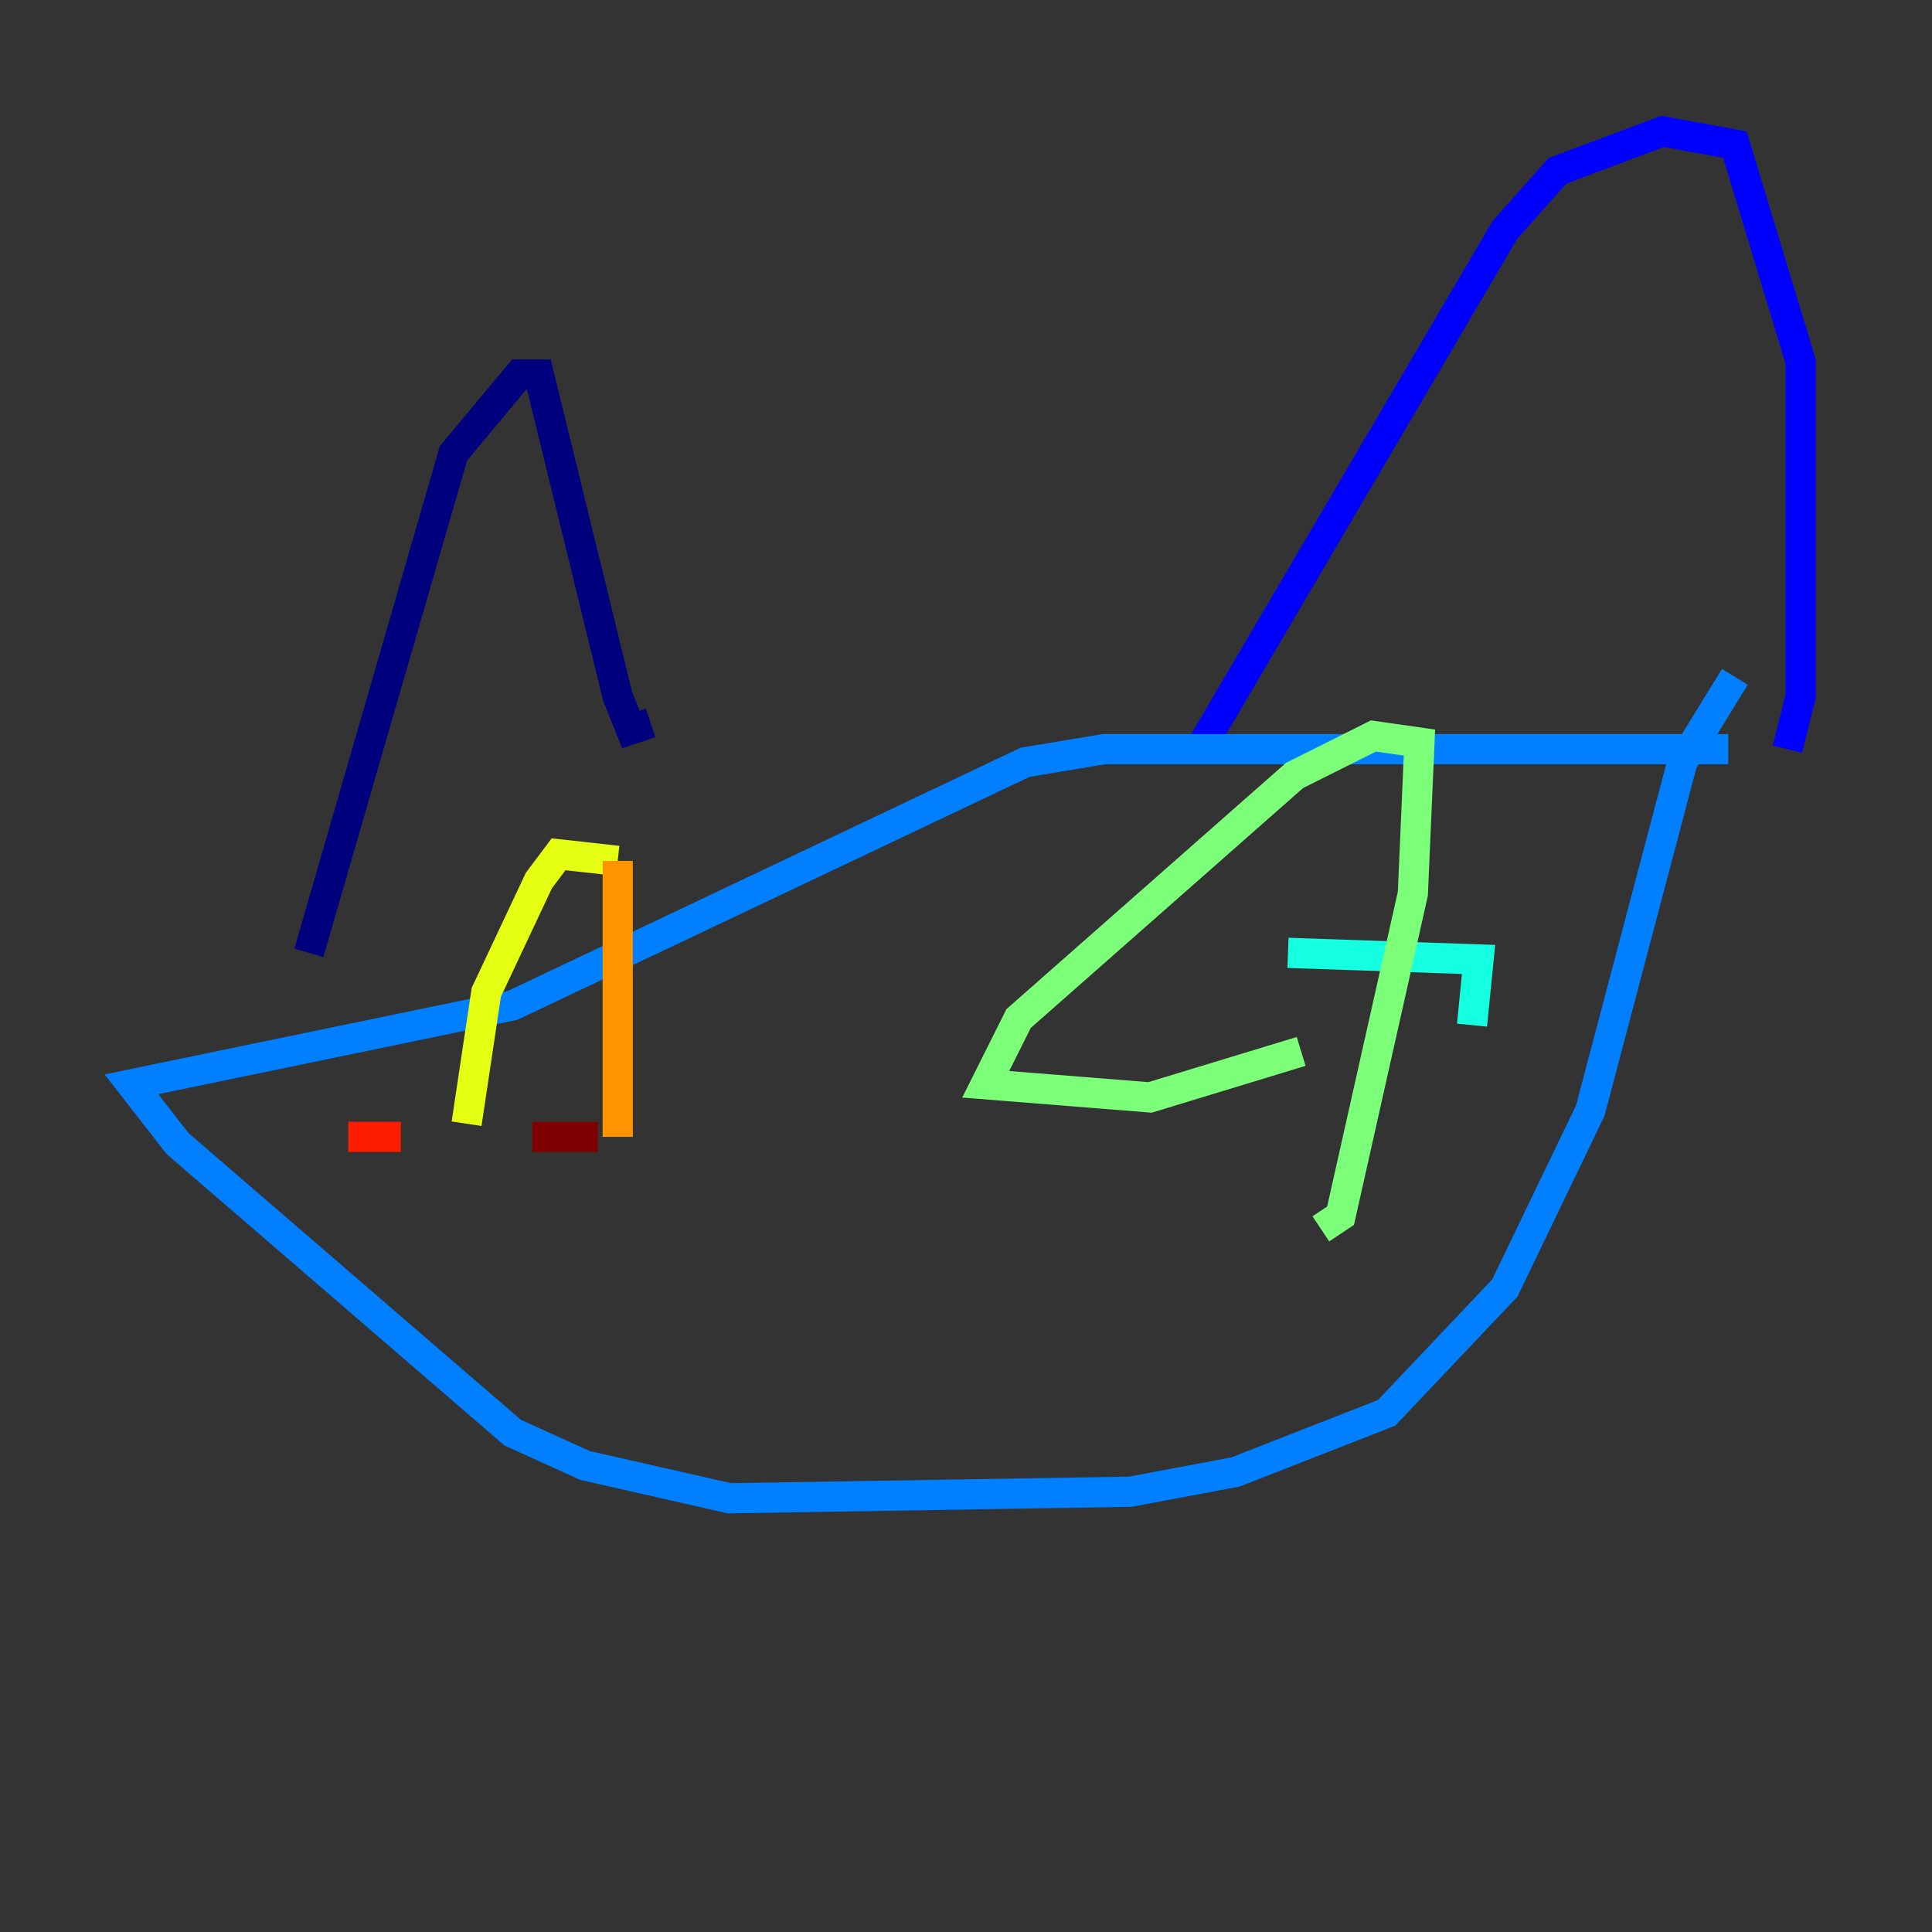 <?xml version="1.0" encoding="utf-8" ?>
<svg baseProfile="tiny" height="128" version="1.2" viewBox="0,0,128,128" width="128" xmlns="http://www.w3.org/2000/svg" xmlns:ev="http://www.w3.org/2001/xml-events" xmlns:xlink="http://www.w3.org/1999/xlink"><rect x="0" y="0" width="128" height="128" fill="#333333" stroke="none"/><defs /><polyline fill="none" points="20.463,63.129 30.041,30.041 34.395,24.816 35.701,24.816 40.925,46.15 41.796,48.327 43.102,47.891" stroke="#00007f" stroke-width="2" /><polyline fill="none" points="79.238,50.068 99.701,15.238 103.184,11.32 110.15,8.707 114.939,9.578 119.293,23.946 119.293,46.15 118.422,49.633" stroke="#0000ff" stroke-width="2" /><polyline fill="none" points="114.503,49.633 73.143,49.633 67.918,50.503 33.959,66.612 8.707,71.837 11.755,75.755 33.959,94.912 38.748,97.088 48.327,99.265 74.884,98.83 81.85,97.524 91.864,93.605 99.701,85.333 105.361,73.578 111.456,50.503 114.939,44.843" stroke="#0080ff" stroke-width="2" /><polyline fill="none" points="85.333,63.129 97.959,63.565 97.524,67.918" stroke="#15ffe1" stroke-width="2" /><polyline fill="none" points="86.204,69.66 76.191,72.707 65.306,71.837 67.483,67.483 85.769,51.374 90.993,48.762 94.041,49.197 93.605,59.211 88.816,80.544 87.51,81.415" stroke="#7cff79" stroke-width="2" /><polyline fill="none" points="30.912,74.449 32.218,65.742 35.701,58.34 37.007,56.599 40.925,57.034" stroke="#e4ff12" stroke-width="2" /><polyline fill="none" points="40.925,57.034 40.925,75.32" stroke="#ff9400" stroke-width="2" /><polyline fill="none" points="26.558,75.32 23.075,75.32" stroke="#ff1d00" stroke-width="2" /><polyline fill="none" points="35.265,75.32 39.619,75.32" stroke="#7f0000" stroke-width="2" /></svg>